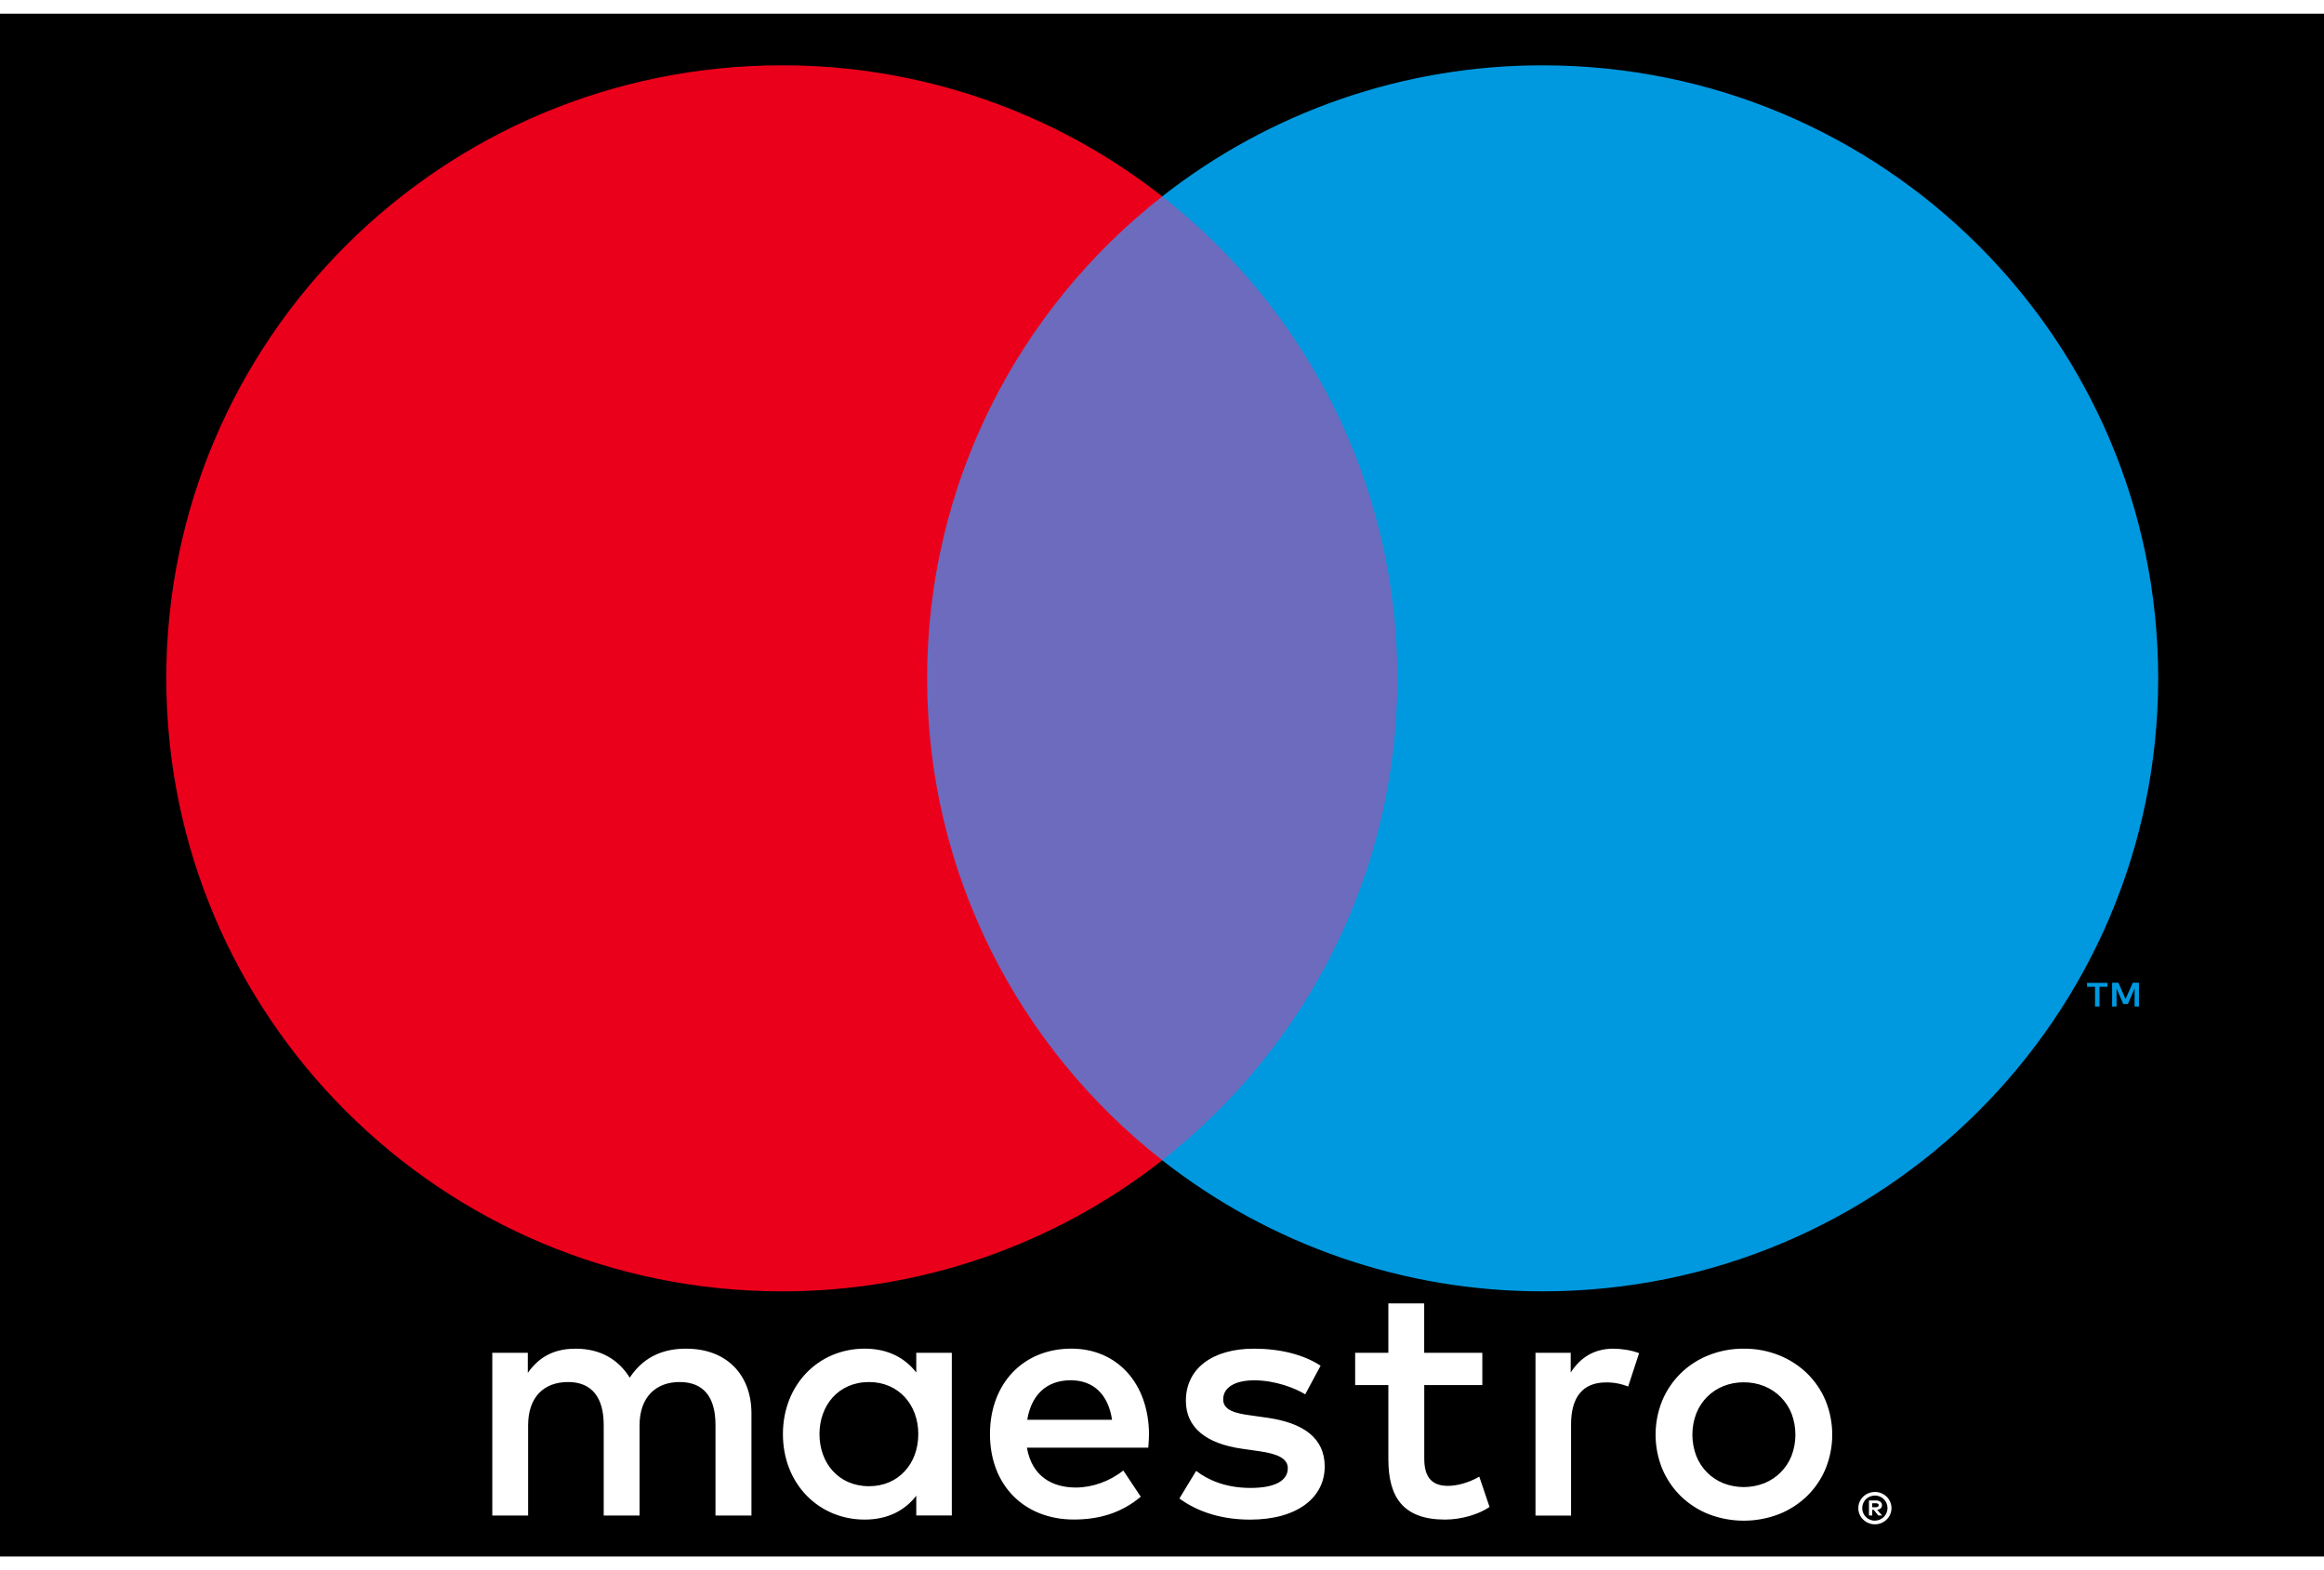 <svg width="37" height="25" viewBox="0 0 360 239" fill="none" xmlns="http://www.w3.org/2000/svg">
<rect width="360" height="239" fill="black"/>
<path d="M331.337 153.803V150.117H330.373L329.258 152.647L328.149 150.117H327.179V153.803H327.864V151.026L328.906 153.422H329.616L330.659 151.02V153.803H331.337ZM325.22 153.803V150.748H326.454V150.134H323.301V150.748H324.535V153.803H325.214H325.22Z" fill="#0099DF"/>
<path d="M221.753 177.616H138.321V28.301H221.753V177.616Z" fill="#6C6BBD"/>
<path d="M143.616 102.961C143.616 72.671 157.857 45.69 180.034 28.303C163.247 15.121 142.484 7.968 121.106 8C68.445 8 25.758 50.515 25.758 102.961C25.758 155.407 68.445 197.924 121.104 197.924C142.483 197.956 163.247 190.801 180.034 177.619C157.857 160.232 143.616 133.251 143.616 102.961Z" fill="#EB001B"/>
<path d="M334.314 102.961C334.314 155.407 291.628 197.924 238.968 197.924C217.588 197.955 196.823 190.801 180.032 177.619C202.211 160.232 216.458 133.251 216.458 102.961C216.458 72.671 202.211 45.692 180.034 28.304C196.824 15.123 217.588 7.969 238.968 8C291.628 8 334.316 50.515 334.316 102.961" fill="#0099DF"/>
<path d="M249.984 206.813C251.093 206.813 252.688 207.025 253.906 207.501L252.21 212.67C251.115 212.234 249.944 212.018 248.766 212.035C245.164 212.035 243.367 214.353 243.367 218.52V232.661H237.856V207.443H243.313V210.499C244.744 208.283 246.811 206.804 249.989 206.804L249.984 206.813ZM229.629 212.449H220.626V223.841C220.626 226.371 221.523 228.06 224.281 228.06C225.713 228.06 227.513 227.584 229.149 226.635L230.738 231.326C228.992 232.539 226.24 233.283 223.857 233.283C217.339 233.283 215.065 229.799 215.065 223.942V212.447H209.923V207.443H215.064V199.794H220.616V207.443H229.62V212.453L229.629 212.449ZM159.126 217.824C159.714 214.184 161.934 211.702 165.856 211.702C169.404 211.702 171.682 213.918 172.263 217.824H159.122H159.126ZM177.987 220.041C177.933 212.18 173.051 206.801 165.956 206.801C158.542 206.801 153.352 212.177 153.352 220.041C153.352 228.053 158.75 233.275 166.331 233.275C170.144 233.275 173.636 232.327 176.71 229.742L174.006 225.68C171.89 227.369 169.186 228.318 166.646 228.318C163.098 228.318 159.868 226.683 159.074 222.148H177.875C177.929 221.46 177.984 220.778 177.984 220.041H177.987ZM202.186 213.879C200.651 212.925 197.53 211.711 194.298 211.711C191.28 211.711 189.478 212.822 189.478 214.67C189.478 216.359 191.381 216.831 193.765 217.146L196.359 217.514C201.87 218.311 205.205 220.629 205.205 225.061C205.205 229.861 200.968 233.289 193.661 233.289C189.526 233.289 185.713 232.232 182.695 230.016L185.289 225.741C187.14 227.166 189.902 228.38 193.715 228.38C197.474 228.38 199.487 227.275 199.487 225.319C199.487 223.899 198.056 223.102 195.037 222.686L192.443 222.317C186.774 221.52 183.7 218.99 183.7 214.88C183.7 209.87 187.835 206.808 194.243 206.808C198.268 206.808 201.924 207.708 204.568 209.447L202.186 213.879ZM270.117 212.018C269.036 212.01 267.963 212.211 266.958 212.61C266.014 212.991 265.156 213.558 264.437 214.276C263.712 215.012 263.143 215.884 262.763 216.841C261.955 218.961 261.955 221.302 262.763 223.422C263.143 224.38 263.712 225.252 264.437 225.988C265.156 226.707 266.014 227.274 266.958 227.655C268.992 228.445 271.249 228.445 273.282 227.655C274.231 227.275 275.093 226.709 275.816 225.988C276.55 225.256 277.127 224.383 277.513 223.423C278.321 221.304 278.321 218.963 277.513 216.843C277.127 215.882 276.55 215.009 275.816 214.276C275.093 213.556 274.231 212.989 273.282 212.61C272.278 212.21 271.205 212.009 270.123 212.018H270.117ZM270.123 206.808C271.992 206.789 273.846 207.135 275.58 207.828C277.198 208.469 278.673 209.421 279.921 210.63C281.15 211.829 282.125 213.262 282.788 214.843C284.17 218.234 284.17 222.029 282.788 225.42C282.125 227.003 281.15 228.438 279.921 229.639C278.671 230.846 277.197 231.798 275.58 232.441C272.07 233.793 268.179 233.793 264.668 232.441C263.057 231.799 261.59 230.847 260.349 229.639C259.128 228.434 258.157 227 257.494 225.42C256.112 222.029 256.112 218.234 257.494 214.843C258.158 213.255 259.136 211.816 260.369 210.611C261.602 209.406 263.065 208.46 264.672 207.828C266.407 207.136 268.261 206.789 270.13 206.808H270.123ZM126.941 220.049C126.941 215.617 129.856 211.977 134.622 211.977C139.175 211.977 142.249 215.461 142.249 220.049C142.249 224.637 139.175 228.114 134.624 228.114C129.858 228.114 126.942 224.48 126.942 220.049H126.941ZM147.44 220.049V207.443H141.935V210.499C140.183 208.229 137.539 206.804 133.937 206.804C126.842 206.804 121.279 212.333 121.279 220.044C121.279 227.755 126.831 233.284 133.937 233.284C137.539 233.284 140.183 231.859 141.935 229.589V232.65H147.44V220.044V220.049ZM116.405 232.654V216.834C116.405 210.874 112.592 206.865 106.45 206.811C103.219 206.758 99.878 207.759 97.55 211.297C95.804 208.501 93.045 206.811 89.178 206.811C86.48 206.811 83.83 207.602 81.763 210.555V207.443H76.259V232.654H81.811V218.677C81.811 214.299 84.248 211.975 88.007 211.975C91.663 211.975 93.518 214.349 93.518 218.623V232.654H99.071V218.677C99.071 214.299 101.617 211.975 105.267 211.975C109.032 211.975 110.832 214.349 110.832 218.623V232.654H116.385H116.405ZM290.013 230.758V231.372H290.591C290.699 231.376 290.807 231.348 290.9 231.294C290.939 231.269 290.971 231.234 290.992 231.192C291.014 231.151 291.024 231.105 291.022 231.059C291.024 231.013 291.014 230.968 290.992 230.927C290.971 230.887 290.939 230.853 290.9 230.83C290.808 230.772 290.7 230.745 290.591 230.751L290.013 230.758ZM290.594 230.323C290.841 230.308 291.085 230.378 291.285 230.523C291.366 230.588 291.429 230.671 291.471 230.766C291.513 230.86 291.533 230.963 291.527 231.066C291.531 231.155 291.515 231.243 291.482 231.325C291.448 231.407 291.398 231.481 291.333 231.542C291.178 231.675 290.985 231.755 290.781 231.771L291.552 232.647H290.958L290.249 231.777H290.019V232.647H289.512V230.323H290.594ZM290.44 233.444C290.701 233.446 290.959 233.394 291.197 233.29C291.428 233.192 291.637 233.05 291.814 232.874C291.992 232.698 292.134 232.489 292.232 232.26C292.333 232.018 292.385 231.76 292.385 231.499C292.385 231.237 292.333 230.979 292.232 230.738C292.133 230.509 291.991 230.3 291.814 230.123C291.638 229.947 291.428 229.807 291.197 229.713C290.959 229.609 290.701 229.557 290.44 229.559C290.175 229.557 289.913 229.609 289.669 229.713C289.433 229.806 289.218 229.945 289.038 230.123C288.765 230.402 288.581 230.754 288.508 231.137C288.435 231.519 288.476 231.914 288.626 232.274C288.72 232.504 288.86 232.713 289.038 232.888C289.219 233.066 289.434 233.207 289.669 233.304C289.913 233.408 290.175 233.46 290.44 233.458V233.444ZM290.44 229.003C290.782 229.001 291.121 229.069 291.435 229.203C291.741 229.327 292.019 229.509 292.254 229.741C292.487 229.968 292.673 230.239 292.8 230.538C292.932 230.845 293 231.176 293 231.51C293 231.844 292.932 232.175 292.8 232.482C292.671 232.779 292.486 233.047 292.254 233.273C292.018 233.505 291.74 233.689 291.435 233.817C291.121 233.952 290.782 234.02 290.44 234.017C290.101 234.019 289.765 233.955 289.451 233.827C289.136 233.7 288.851 233.512 288.609 233.275C288.378 233.049 288.192 232.78 288.063 232.484C287.931 232.177 287.863 231.846 287.863 231.512C287.863 231.179 287.931 230.848 288.063 230.541C288.191 230.242 288.376 229.971 288.609 229.744C288.843 229.511 289.121 229.328 289.428 229.206C289.748 229.072 290.093 229.004 290.44 229.007" fill="white"/>
</svg>
